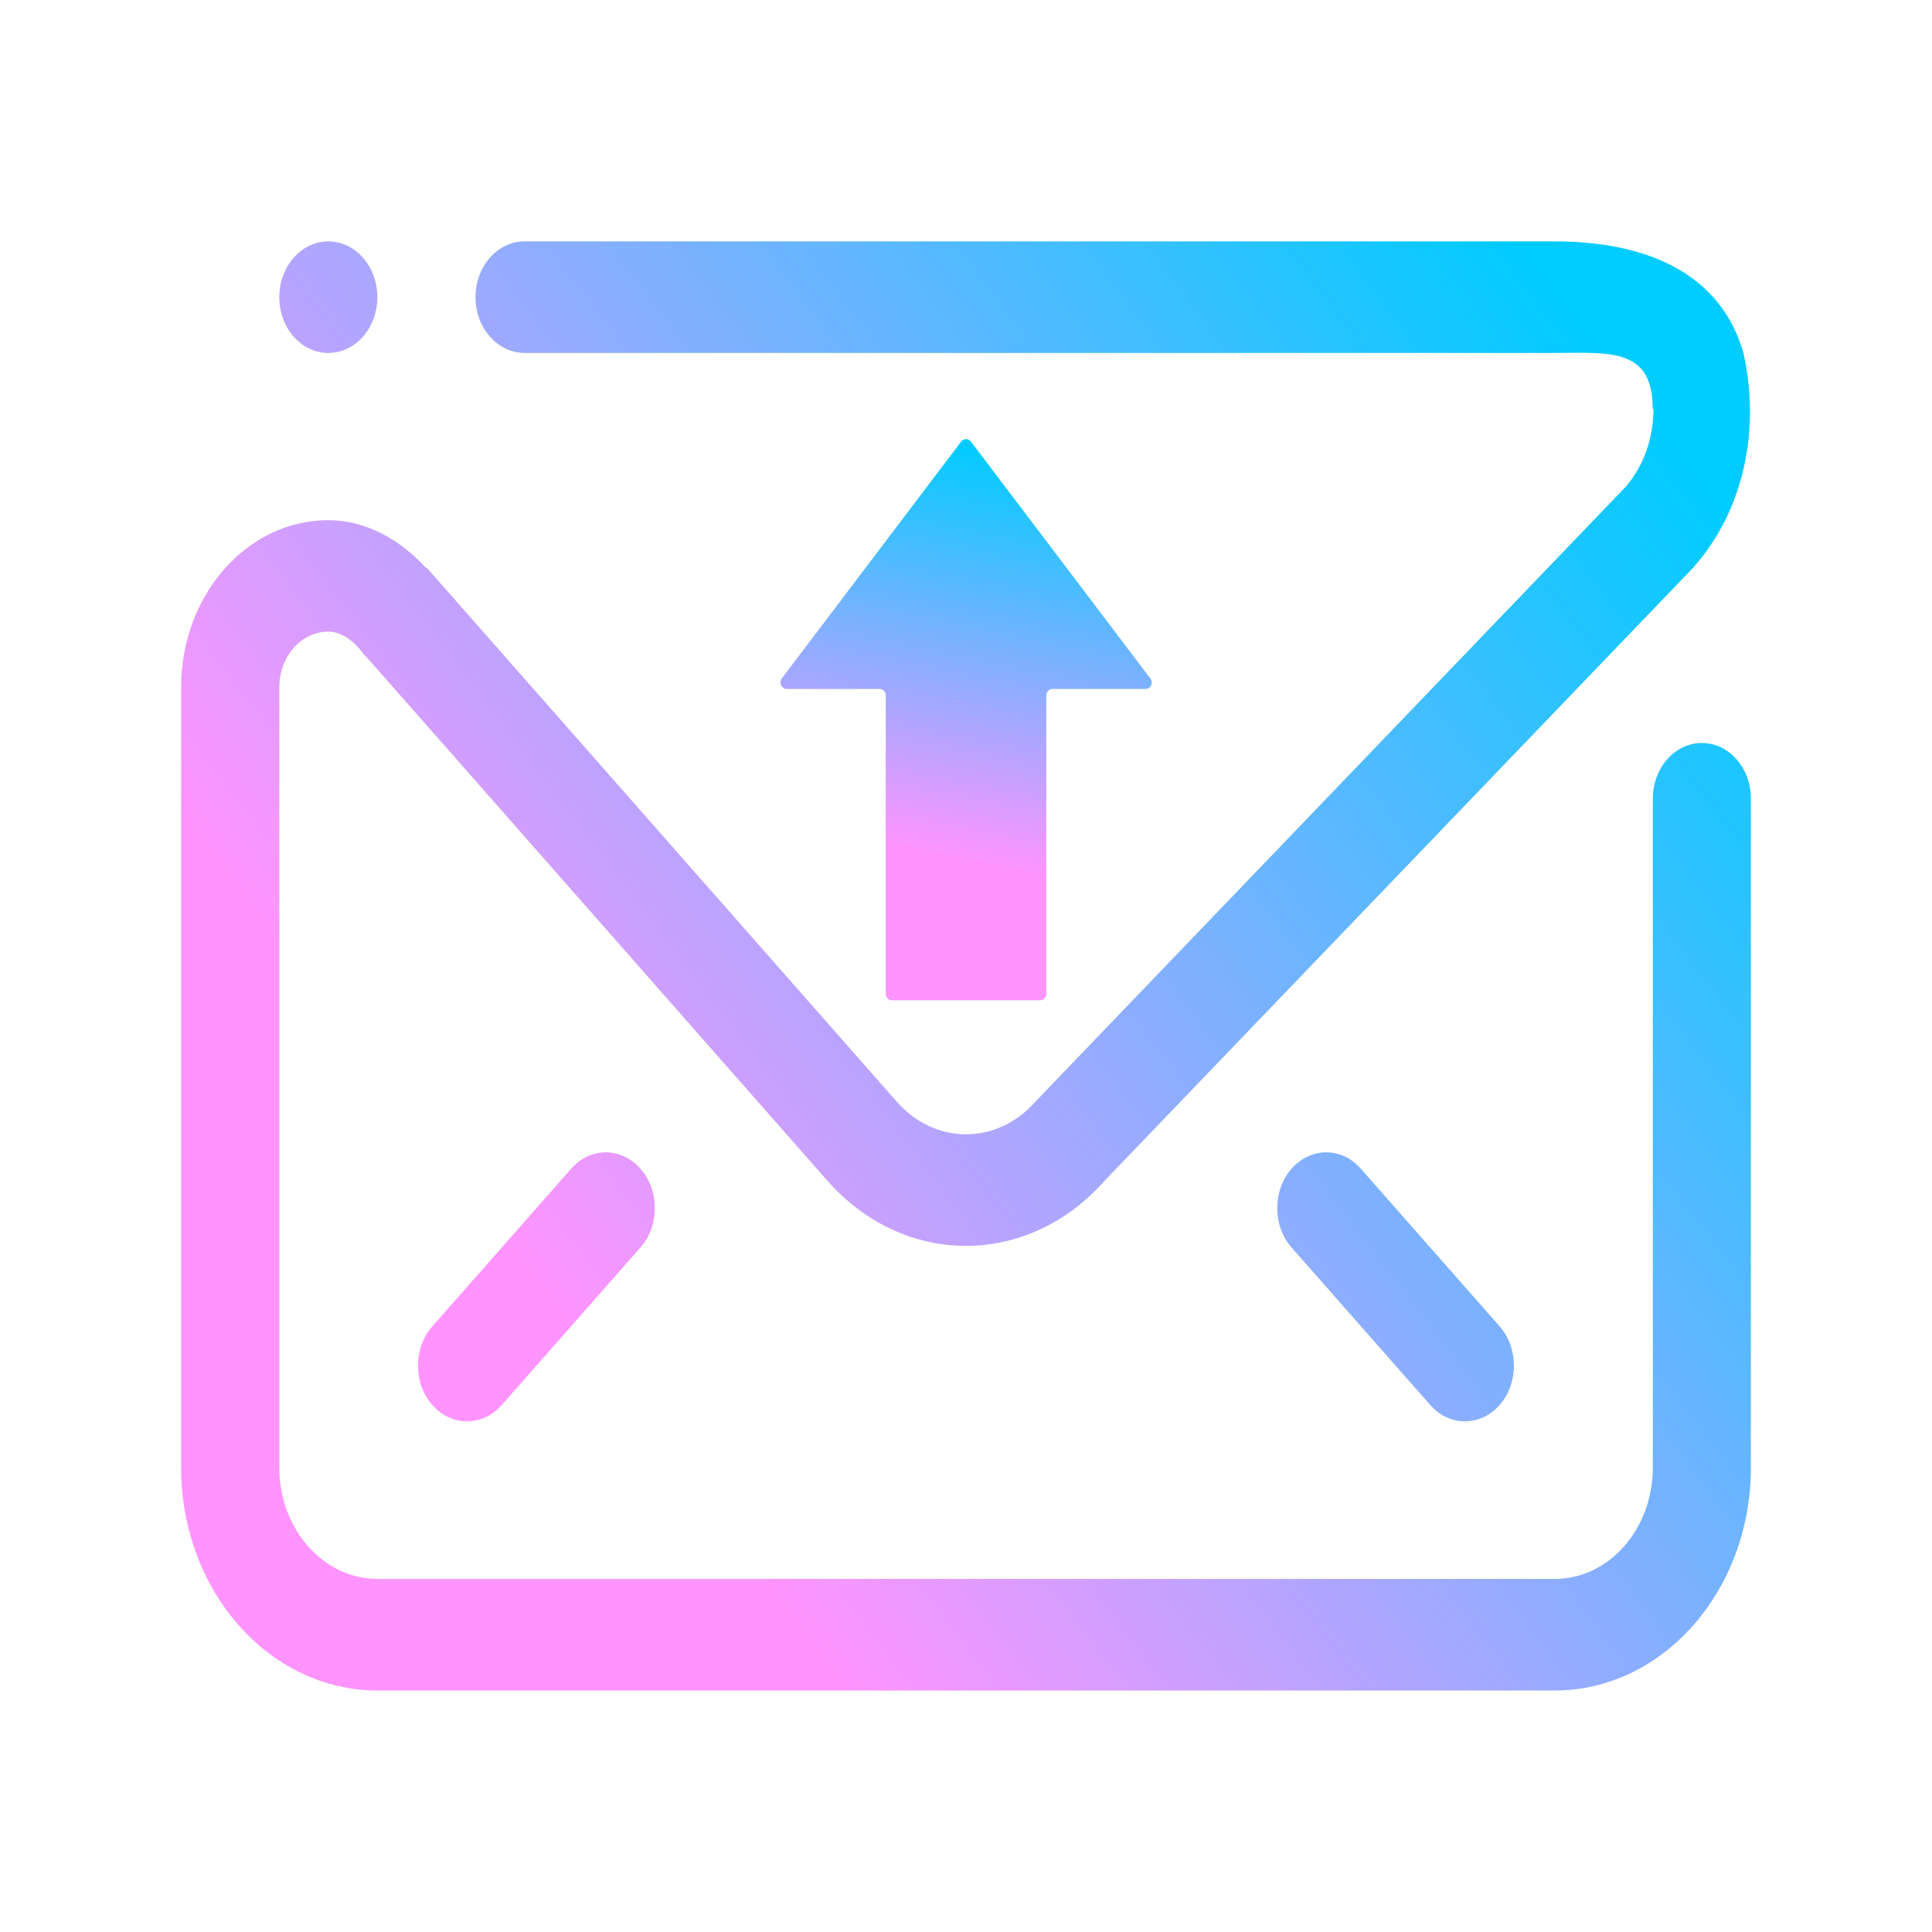 <?xml version="1.0" encoding="UTF-8" standalone="no"?>
<svg
   width="16"
   height="16"
   version="1.1"
   id="svg6492"
   sodipodi:docname="ktnef.svg"
   inkscape:version="1.3 (0e150ed6c4, 2023-07-21)"
   xmlns:inkscape="http://www.inkscape.org/namespaces/inkscape"
   xmlns:sodipodi="http://sodipodi.sourceforge.net/DTD/sodipodi-0.dtd"
   xmlns:xlink="http://www.w3.org/1999/xlink"
   xmlns="http://www.w3.org/2000/svg"
   xmlns:svg="http://www.w3.org/2000/svg">
  <sodipodi:namedview
     id="namedview6494"
     pagecolor="#ffffff"
     bordercolor="#666666"
     borderopacity="1.0"
     inkscape:showpageshadow="2"
     inkscape:pageopacity="0.0"
     inkscape:pagecheckerboard="0"
     inkscape:deskcolor="#d1d1d1"
     showgrid="false"
     inkscape:zoom="19.666667"
     inkscape:cx="12.20339"
     inkscape:cy="9.8898303"
     inkscape:window-width="1920"
     inkscape:window-height="994"
     inkscape:window-x="0"
     inkscape:window-y="0"
     inkscape:window-maximized="1"
     inkscape:current-layer="svg6492" />
  <defs
     id="defs6462">
    <linearGradient
       id="linearGradient1"
       inkscape:collect="always">
      <stop
         style="stop-color:#ff94ff;stop-opacity:1;"
         offset="0"
         id="stop1" />
      <stop
         style="stop-color:#00ccff;stop-opacity:1"
         offset="1"
         id="stop2" />
    </linearGradient>
    <linearGradient
       id="a"
       x1="543.8"
       x2="503.8"
       gradientUnits="userSpaceOnUse"
       gradientTransform="matrix(0,1,-1.167,0,-371.209,-545.254)">
      <stop
         stop-color="#197cf1"
         id="stop6427" />
      <stop
         offset="1"
         stop-color="#21c9fb"
         id="stop6429" />
    </linearGradient>
    <linearGradient
       id="b"
       y1="547.8"
       x1="384.57"
       y2="530.48"
       x2="394.57"
       gradientUnits="userSpaceOnUse"
       gradientTransform="translate(-303.109,-545.254)">
      <stop
         stop-color="#ffffff"
         stop-opacity="0"
         id="stop6432" />
      <stop
         offset="1"
         stop-color="#ffffff"
         stop-opacity=".314"
         id="stop6434" />
    </linearGradient>
    <linearGradient
       id="c"
       x1="384.57"
       x2="414.57"
       gradientUnits="userSpaceOnUse"
       gradientTransform="translate(-303.109,-545.254)">
      <stop
         stop-opacity=".275"
         id="stop6437" />
      <stop
         offset="1"
         stop-color="#ffffff"
         stop-opacity="0"
         id="stop6439" />
    </linearGradient>
    <linearGradient
       id="d"
       y1="547.8"
       x1="432.57"
       y2="527.8"
       x2="421.02"
       gradientUnits="userSpaceOnUse"
       gradientTransform="translate(-303.109,-545.254)">
      <stop
         stop-opacity=".082"
         id="stop6442" />
      <stop
         offset="1"
         stop-opacity="0"
         id="stop6444" />
    </linearGradient>
    <linearGradient
       id="e"
       y1="44"
       y2="20"
       x2="0"
       gradientUnits="userSpaceOnUse"
       gradientTransform="translate(81.461,-45.454)">
      <stop
         stop-color="#eef1f2"
         id="stop6447" />
      <stop
         offset="1"
         stop-color="#f9fafb"
         id="stop6449" />
    </linearGradient>
    <linearGradient
       id="f"
       y1="511.8"
       x1="414.57"
       y2="519.8"
       x2="422.57"
       gradientUnits="userSpaceOnUse"
       gradientTransform="translate(-336.037,-549.254)">
      <stop
         stop-color="#292c2f"
         id="stop6452" />
      <stop
         offset="1"
         stop-opacity="0"
         id="stop6454" />
    </linearGradient>
    <linearGradient
       id="g"
       y1="527.8"
       y2="511.8"
       x2="0"
       gradientUnits="userSpaceOnUse"
       gradientTransform="translate(-443.175,-537.25)">
      <stop
         stop-color="#7cbaf8"
         id="stop6457" />
      <stop
         offset="1"
         stop-color="#f4fcff"
         id="stop6459" />
    </linearGradient>
    <linearGradient
       inkscape:collect="always"
       xlink:href="#b-5"
       id="linearGradient1095"
       gradientUnits="userSpaceOnUse"
       gradientTransform="matrix(1.446,0,0,1.446,-504.704,-730.108)"
       x1="399.57"
       y1="545.8"
       x2="399.57"
       y2="517.8" />
    <linearGradient
       id="b-5"
       x1="399.57"
       x2="399.57"
       y1="545.8"
       y2="517.8"
       gradientTransform="matrix(2.143,0,0,2.143,-826.34,-1107.5)"
       gradientUnits="userSpaceOnUse">
      <stop
         id="stop7"
         stop-color="#3889e9"
         offset="0" />
      <stop
         id="stop9"
         stop-color="#5ea5fb"
         offset="1" />
    </linearGradient>
    <linearGradient
       gradientUnits="userSpaceOnUse"
       gradientTransform="matrix(0.3,0,0,0.3,-102.815,2)"
       y2="209.87"
       y1="-9.007"
       x2="97.425"
       x1="97.425"
       id="b-3">
      <stop
         id="stop859"
         offset="0"
         stop-color="#5beaff" />
      <stop
         id="stop861"
         offset="1"
         stop-color="#4076ff" />
    </linearGradient>
    <linearGradient
       id="g-9"
       y1="527.8"
       y2="511.8"
       x2="0"
       gradientUnits="userSpaceOnUse"
       gradientTransform="translate(-384.825,-502.976)">
      <stop
         stop-color="#7cbaf8"
         id="stop6457-4" />
      <stop
         offset="1"
         stop-color="#f4fcff"
         id="stop6459-9" />
    </linearGradient>
    <linearGradient
       id="b-3-3"
       y1="44"
       y2="4"
       x2="0"
       gradientUnits="userSpaceOnUse">
      <stop
         stop-color="#7cbaf8"
         id="stop7-6" />
      <stop
         offset="1"
         stop-color="#f4fcff"
         id="stop9-7" />
    </linearGradient>
    <linearGradient
       id="c-5"
       y1="39"
       y2="9"
       x2="0"
       gradientUnits="userSpaceOnUse"
       gradientTransform="matrix(1.029,0,0,1.2,-5.314,-4.8)">
      <stop
         stop-color="#197cf1"
         id="stop12-3" />
      <stop
         offset="1"
         stop-color="#20bcfa"
         id="stop14-5" />
    </linearGradient>
    <linearGradient
       id="a-6"
       y1="1016.36"
       x1="13"
       y2="1040.36"
       gradientUnits="userSpaceOnUse"
       x2="36">
      <stop
         stop-color="#292c2f"
         id="stop2-2" />
      <stop
         offset="1"
         stop-opacity="0"
         id="stop4-9" />
    </linearGradient>
    <linearGradient
       id="b-3-36"
       y1="44"
       y2="4"
       x2="0"
       gradientUnits="userSpaceOnUse"
       gradientTransform="matrix(1.05,0,0,1.05,2.8,2.8)">
      <stop
         stop-color="#7cbaf8"
         id="stop7-6-7" />
      <stop
         offset="1"
         stop-color="#f4fcff"
         id="stop9-7-5" />
    </linearGradient>
    <linearGradient
       inkscape:collect="always"
       xlink:href="#linearGradient1"
       id="linearGradient2"
       x1="3.975"
       y1="11.48"
       x2="15.006"
       y2="2.616"
       gradientUnits="userSpaceOnUse"
       gradientTransform="matrix(0.812,0,0,0.857,1.5,1.143)" />
    <linearGradient
       inkscape:collect="always"
       xlink:href="#linearGradient1"
       id="linearGradient4"
       x1="7.182"
       y1="6.827"
       x2="7.95"
       y2="2.933"
       gradientUnits="userSpaceOnUse"
       gradientTransform="matrix(0.812,0,0,0.857,1.5,1.143)" />
  </defs>
  <circle
     id="circle54-9"
     stroke-width="1.06"
     fill="url(#b)"
     r="0"
     cy="38.627"
     cx="74.366"
     style="fill:url(#linearGradient1095)" />
  <circle
     id="circle866"
     stroke-width="0.675"
     r="0"
     cy="-839.657"
     cx="-876.877"
     style="fill:#5e4aa6" />
  <circle
     id="circle868"
     r="0"
     cy="-866.143"
     cx="-796.984"
     style="fill:#5e4aa6;stroke-width:0.675" />
  <circle
     id="circle870"
     fill-rule="evenodd"
     r="0"
     cy="-12.409"
     cx="-55.207"
     style="fill:#5e4aa6;stroke-width:0.675" />
  <circle
     id="circle872"
     r="0"
     cy="-914.386"
     cx="-744.025"
     style="fill:#5e4aa6;stroke-width:0.675" />
  <circle
     id="circle874"
     fill-rule="evenodd"
     r="0"
     cy="-60.627"
     cx="-2.249"
     style="fill:#5e4aa6;stroke-width:0.675" />
  <circle
     id="circle878"
     r="0"
     cy="-850.611"
     cx="-817.04"
     style="fill:#5e4aa6;stroke-width:0.675;image-rendering:optimizeSpeed" />
  <circle
     id="circle880"
     r="0"
     cy="-850.611"
     cx="-817.04"
     style="fill:#5e4aa6;stroke-width:0.675;image-rendering:optimizeSpeed" />
  <circle
     id="circle882"
     r="0"
     cy="-872.199"
     cx="-873.844"
     style="fill:#5e4aa6;stroke-width:0.675;image-rendering:optimizeSpeed" />
  <circle
     id="circle884"
     r="0"
     cy="-865.25"
     cx="-793.293"
     style="fill:#5e4aa6;stroke-width:0.675;image-rendering:optimizeSpeed" />
  <circle
     id="circle886"
     r="0"
     cy="-891.763"
     cx="-713.38"
     style="fill:#5e4aa6;stroke-width:0.675;image-rendering:optimizeSpeed" />
  <circle
     id="circle888"
     fill-rule="evenodd"
     r="0"
     cy="-38.023"
     cx="28.402"
     style="fill:#5e4aa6;stroke-width:0.675;image-rendering:optimizeSpeed" />
  <circle
     id="circle890"
     r="0"
     cy="-940.006"
     cx="-660.42"
     style="fill:#5e4aa6;stroke-width:0.675;image-rendering:optimizeSpeed" />
  <circle
     id="circle892"
     fill-rule="evenodd"
     r="0"
     cy="-86.241"
     cx="81.36"
     style="fill:#5e4aa6;stroke-width:0.675;image-rendering:optimizeSpeed" />
  <path
     d="m 3.581,11.636 c -0.159,-0.18 -0.159,-0.472 0,-0.652 l 1.149,-1.305 c 0.159,-0.181 0.416,-0.181 0.574,0 0.159,0.18 0.159,0.472 0,0.652 l -1.149,1.305 c -0.159,0.18 -0.416,0.18 -0.574,1e-6 z m 8.264,0 -1.149,-1.305 c -0.158,-0.18 -0.158,-0.472 0,-0.652 0.159,-0.181 0.416,-0.181 0.574,0 l 1.149,1.305 c 0.158,0.18 0.158,0.472 0,0.652 -0.159,0.18 -0.416,0.18 -0.574,0 z M 14.033,4.69 9.149,9.777 c -0.635,0.721 -1.664,0.721 -2.298,0 L 3.986,6.521 3.803,6.313 3.02,5.424 l -0.003,0.001 C 2.943,5.32 2.837,5.231 2.719,5.231 c -0.225,0 -0.406,0.207 -0.406,0.462 V 6.992 7.539 12.153 c 0,0.51 0.364,0.923 0.813,0.923 h 9.75 c 0.449,0 0.812,-0.413 0.812,-0.923 V 6.615 c 0,-0.255 0.182,-0.462 0.406,-0.462 0.224,0 0.406,0.206 0.406,0.462 v 5.538 c 0,1.02 -0.728,1.847 -1.625,1.847 H 3.125 C 2.228,14 1.5,13.173 1.5,12.153 V 5.692 c 0,-0.764 0.546,-1.384 1.219,-1.384 0.314,0 0.597,0.163 0.813,0.399 v -0.008 l 3.894,4.424 c 0.317,0.361 0.832,0.361 1.149,0 L 13.458,4.037 c 0.159,-0.18 0.235,-0.416 0.235,-0.652 h -0.006 c 1.55e-4,-0.51 -0.363,-0.462 -0.812,-0.462 H 4.344 c -0.224,0 -0.406,-0.207 -0.406,-0.462 0,-0.255 0.182,-0.462 0.406,-0.462 h 8.531 c 0.745,0 1.372,0.254 1.563,0.923 v 0 c 0.139,0.612 0.016,1.288 -0.406,1.767 z M 2.719,2.923 c -0.225,0 -0.406,-0.207 -0.406,-0.462 0,-0.255 0.182,-0.462 0.406,-0.462 0.224,0 0.406,0.207 0.406,0.462 0,0.255 -0.182,0.462 -0.406,0.462 z"
     id="path2-3"
     style="fill:url(#linearGradient2);fill-opacity:1;stroke-width:0.027" />
  <path
     d="M 7.284,5.706 H 6.514 A 0.052,0.054 0 0 1 6.474,5.619 L 7.96,3.657 a 0.052,0.054 0 0 1 0.081,0 l 1.486,1.962 a 0.052,0.054 0 0 1 -0.04,0.087 H 8.716 a 0.052,0.054 0 0 0 -0.051,0.054 v 2.47 a 0.052,0.054 0 0 1 -0.051,0.054 H 7.387 A 0.052,0.054 0 0 1 7.335,8.229 V 5.759 a 0.052,0.054 0 0 0 -0.052,-0.054 z"
     stroke="none"
     id="path2-6"
     style="color:#d6dbf1;fill:url(#linearGradient4);fill-opacity:1;stroke-width:0.493"
     class="ColorScheme-Text" />
</svg>
